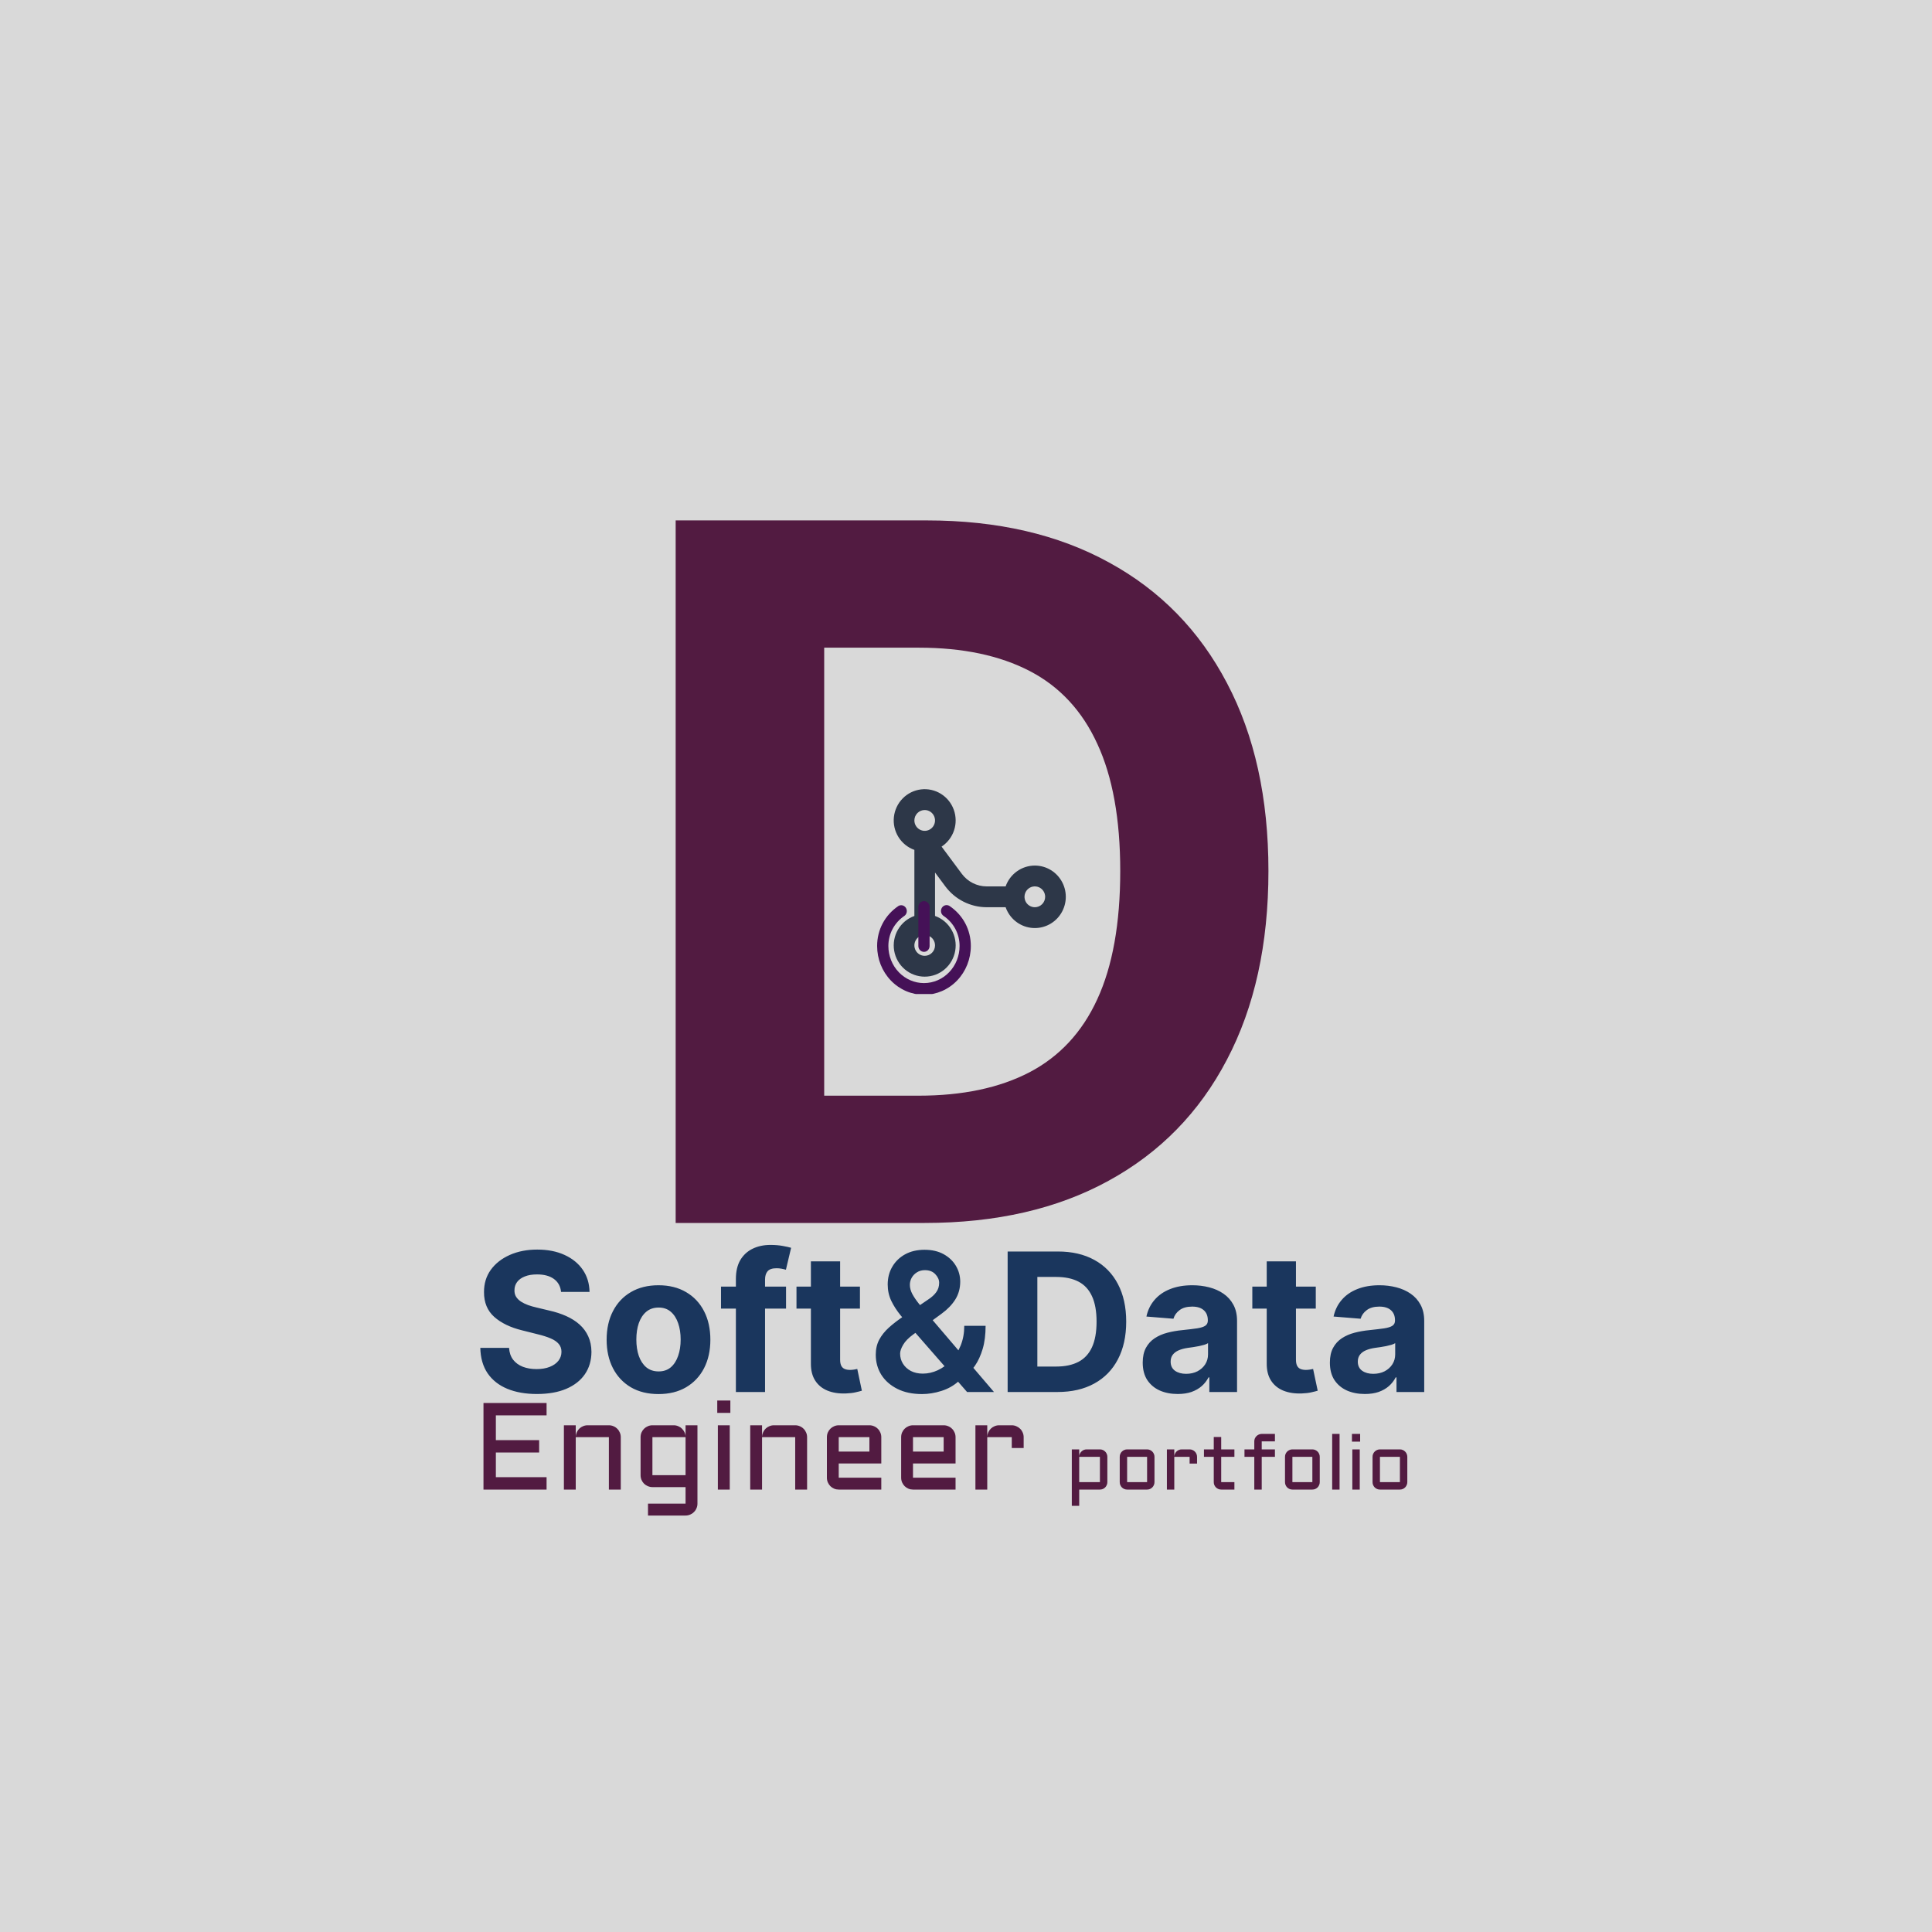 <svg width="2000" height="2000" viewBox="0 0 2000 2000" fill="none" xmlns="http://www.w3.org/2000/svg">
<path d="M0 0H2000V2000H0V0Z" fill="#D9D9D9"/>
<path d="M957.253 1266H699.441V538.727H959.384C1032.54 538.727 1095.51 553.287 1148.3 582.406C1201.1 611.289 1241.7 652.837 1270.11 707.051C1298.75 761.265 1313.08 826.133 1313.08 901.653C1313.08 977.411 1298.75 1042.52 1270.11 1096.97C1241.7 1151.42 1200.86 1193.2 1147.59 1222.32C1094.56 1251.44 1031.12 1266 957.253 1266ZM853.205 1134.25H950.861C996.316 1134.25 1034.55 1126.2 1065.56 1110.11C1096.81 1093.77 1120.25 1068.56 1135.88 1034.47C1151.74 1000.14 1159.67 955.867 1159.67 901.653C1159.67 847.913 1151.74 803.997 1135.88 769.906C1120.25 735.815 1096.93 710.721 1065.92 694.622C1034.9 678.524 996.671 670.474 951.216 670.474H853.205V1134.25Z" fill="#521B41"/>
<path d="M580.806 1337.38C580.238 1331.65 577.799 1327.2 573.491 1324.03C569.182 1320.85 563.335 1319.27 555.948 1319.27C550.929 1319.27 546.692 1319.98 543.235 1321.4C539.779 1322.77 537.127 1324.69 535.281 1327.15C533.481 1329.61 532.582 1332.41 532.582 1335.53C532.487 1338.14 533.031 1340.41 534.215 1342.35C535.446 1344.29 537.127 1345.97 539.258 1347.39C541.388 1348.77 543.851 1349.97 546.644 1351.01C549.438 1352.01 552.421 1352.86 555.593 1353.57L568.661 1356.7C575.006 1358.12 580.83 1360.01 586.133 1362.38C591.436 1364.75 596.029 1367.66 599.911 1371.11C603.794 1374.57 606.8 1378.64 608.931 1383.33C611.109 1388.02 612.222 1393.39 612.269 1399.45C612.222 1408.35 609.949 1416.07 605.451 1422.61C601 1429.09 594.561 1434.13 586.133 1437.73C577.752 1441.28 567.643 1443.06 555.806 1443.06C544.064 1443.06 533.836 1441.26 525.124 1437.66C516.46 1434.06 509.689 1428.74 504.812 1421.68C499.982 1414.58 497.449 1405.8 497.212 1395.33H526.971C527.302 1400.21 528.699 1404.28 531.161 1407.55C533.671 1410.77 537.009 1413.21 541.175 1414.86C545.389 1416.47 550.148 1417.28 555.451 1417.28C560.659 1417.28 565.181 1416.52 569.016 1415.01C572.899 1413.49 575.906 1411.38 578.036 1408.68C580.167 1405.99 581.232 1402.88 581.232 1399.38C581.232 1396.11 580.262 1393.37 578.32 1391.14C576.426 1388.92 573.633 1387.02 569.94 1385.46C566.294 1383.9 561.819 1382.48 556.516 1381.2L540.678 1377.22C528.415 1374.24 518.732 1369.57 511.63 1363.23C504.528 1356.89 501 1348.34 501.048 1337.59C501 1328.78 503.344 1321.09 508.079 1314.51C512.861 1307.93 519.419 1302.79 527.752 1299.1C536.085 1295.4 545.555 1293.56 556.161 1293.56C566.957 1293.56 576.379 1295.4 584.428 1299.1C592.525 1302.79 598.822 1307.93 603.32 1314.51C607.818 1321.09 610.138 1328.71 610.281 1337.38H580.806ZM681.676 1443.13C670.644 1443.13 661.103 1440.79 653.054 1436.1C645.052 1431.36 638.873 1424.78 634.517 1416.36C630.161 1407.88 627.983 1398.05 627.983 1386.88C627.983 1375.61 630.161 1365.76 634.517 1357.34C638.873 1348.86 645.052 1342.28 653.054 1337.59C661.103 1332.86 670.644 1330.49 681.676 1330.49C692.708 1330.49 702.225 1332.86 710.227 1337.59C718.277 1342.28 724.479 1348.86 728.835 1357.34C733.191 1365.76 735.369 1375.61 735.369 1386.88C735.369 1398.05 733.191 1407.88 728.835 1416.36C724.479 1424.78 718.277 1431.36 710.227 1436.1C702.225 1440.79 692.708 1443.13 681.676 1443.13ZM681.818 1419.69C686.837 1419.69 691.027 1418.27 694.389 1415.43C697.751 1412.54 700.284 1408.61 701.989 1403.64C703.741 1398.67 704.616 1393.01 704.616 1386.67C704.616 1380.32 703.741 1374.66 701.989 1369.69C700.284 1364.72 697.751 1360.79 694.389 1357.9C691.027 1355.02 686.837 1353.57 681.818 1353.57C676.752 1353.57 672.491 1355.02 669.034 1357.9C665.625 1360.79 663.045 1364.72 661.293 1369.69C659.588 1374.66 658.736 1380.32 658.736 1386.67C658.736 1393.01 659.588 1398.67 661.293 1403.64C663.045 1408.61 665.625 1412.54 669.034 1415.43C672.491 1418.27 676.752 1419.69 681.818 1419.69ZM813.707 1331.91V1354.64H746.378V1331.91H813.707ZM761.79 1441V1324.03C761.79 1316.12 763.329 1309.56 766.406 1304.35C769.531 1299.14 773.793 1295.24 779.19 1292.63C784.588 1290.03 790.72 1288.73 797.585 1288.73C802.225 1288.73 806.463 1289.08 810.298 1289.79C814.181 1290.5 817.069 1291.14 818.963 1291.71L813.565 1314.44C812.382 1314.06 810.914 1313.7 809.162 1313.37C807.457 1313.04 805.705 1312.88 803.906 1312.88C799.455 1312.88 796.354 1313.92 794.602 1316C792.85 1318.04 791.974 1320.9 791.974 1324.59V1441H761.79ZM890.217 1331.91V1354.64H824.521V1331.91H890.217ZM839.435 1305.77H869.691V1407.48C869.691 1410.27 870.117 1412.45 870.969 1414.01C871.822 1415.53 873.005 1416.59 874.521 1417.21C876.083 1417.82 877.882 1418.13 879.918 1418.13C881.339 1418.13 882.759 1418.01 884.18 1417.78C885.6 1417.49 886.689 1417.28 887.447 1417.14L892.205 1439.65C890.69 1440.12 888.559 1440.67 885.813 1441.28C883.067 1441.95 879.729 1442.35 875.799 1442.49C868.507 1442.78 862.115 1441.8 856.623 1439.58C851.178 1437.35 846.94 1433.9 843.91 1429.21C840.879 1424.52 839.388 1418.6 839.435 1411.45V1305.77ZM954.528 1443.13C944.585 1443.13 936.038 1441.33 928.888 1437.73C921.739 1434.13 916.223 1429.28 912.34 1423.17C908.505 1417.02 906.587 1410.08 906.587 1402.36C906.587 1396.54 907.771 1391.38 910.138 1386.88C912.553 1382.38 915.868 1378.22 920.082 1374.38C924.343 1370.55 929.267 1366.73 934.854 1362.95L960.636 1345.4C964.424 1342.94 967.288 1340.34 969.229 1337.59C971.218 1334.84 972.212 1331.62 972.212 1327.93C972.212 1324.81 970.887 1321.85 968.235 1319.05C965.631 1316.26 962.032 1314.86 957.44 1314.86C954.362 1314.86 951.639 1315.6 949.272 1317.07C946.952 1318.49 945.129 1320.36 943.803 1322.68C942.525 1325 941.886 1327.46 941.886 1330.06C941.886 1333.23 942.762 1336.45 944.513 1339.72C946.313 1342.99 948.633 1346.37 951.474 1349.88C954.362 1353.38 957.44 1357.1 960.707 1361.03L1028.96 1441H1001.12L944.442 1376.09C940.228 1371.16 936.156 1366.31 932.227 1361.53C928.344 1356.74 925.148 1351.77 922.638 1346.61C920.176 1341.4 918.945 1335.77 918.945 1329.71C918.945 1322.84 920.531 1316.71 923.704 1311.31C926.876 1305.87 931.303 1301.58 936.985 1298.46C942.714 1295.33 949.414 1293.77 957.085 1293.77C964.755 1293.77 971.336 1295.29 976.829 1298.32C982.321 1301.35 986.559 1305.37 989.542 1310.39C992.525 1315.41 994.016 1320.88 994.016 1326.8C994.016 1333.66 992.312 1339.82 988.903 1345.26C985.494 1350.66 980.759 1355.56 974.698 1359.96L945.295 1381.48C940.465 1384.99 937.009 1388.54 934.925 1392.14C932.842 1395.69 931.8 1398.72 931.8 1401.23C931.8 1405.06 932.771 1408.54 934.712 1411.67C936.654 1414.79 939.376 1417.3 942.88 1419.2C946.431 1421.04 950.574 1421.97 955.309 1421.97C960.517 1421.97 965.655 1420.81 970.721 1418.49C975.787 1416.12 980.404 1412.76 984.57 1408.4C988.737 1404.04 992.051 1398.84 994.513 1392.78C996.976 1386.67 998.207 1379.9 998.207 1372.46H1020.29C1020.29 1381.65 1019.28 1389.65 1017.24 1396.47C1015.2 1403.24 1012.58 1408.97 1009.36 1413.66C1006.14 1418.3 1002.73 1422.01 999.13 1424.81C997.994 1425.61 996.905 1426.42 995.863 1427.22C994.821 1428.03 993.732 1428.83 992.596 1429.64C987.482 1434.28 981.493 1437.69 974.627 1439.86C967.809 1442.04 961.109 1443.13 954.528 1443.13ZM1094.67 1441H1043.11V1295.55H1095.1C1109.73 1295.55 1122.32 1298.46 1132.88 1304.28C1143.44 1310.06 1151.56 1318.37 1157.24 1329.21C1162.97 1340.05 1165.84 1353.03 1165.84 1368.13C1165.84 1383.28 1162.97 1396.3 1157.24 1407.19C1151.56 1418.08 1143.39 1426.44 1132.74 1432.26C1122.14 1438.09 1109.45 1441 1094.67 1441ZM1073.86 1414.65H1093.39C1102.49 1414.65 1110.13 1413.04 1116.34 1409.82C1122.59 1406.55 1127.27 1401.51 1130.4 1394.69C1133.57 1387.83 1135.16 1378.97 1135.16 1368.13C1135.16 1357.38 1133.57 1348.6 1130.4 1341.78C1127.27 1334.96 1122.61 1329.94 1116.41 1326.72C1110.2 1323.5 1102.56 1321.89 1093.47 1321.89H1073.86V1414.65ZM1219.16 1443.06C1212.2 1443.06 1206 1441.85 1200.55 1439.44C1195.11 1436.98 1190.8 1433.35 1187.62 1428.57C1184.5 1423.74 1182.94 1417.73 1182.94 1410.53C1182.94 1404.47 1184.05 1399.38 1186.27 1395.26C1188.5 1391.14 1191.53 1387.83 1195.37 1385.32C1199.2 1382.81 1203.56 1380.91 1208.43 1379.64C1213.36 1378.36 1218.52 1377.46 1223.92 1376.94C1230.26 1376.27 1235.38 1375.66 1239.26 1375.09C1243.14 1374.48 1245.96 1373.58 1247.71 1372.39C1249.46 1371.21 1250.34 1369.46 1250.34 1367.14V1366.71C1250.34 1362.21 1248.92 1358.73 1246.08 1356.27C1243.28 1353.81 1239.31 1352.58 1234.14 1352.58C1228.7 1352.58 1224.37 1353.78 1221.15 1356.2C1217.93 1358.57 1215.8 1361.55 1214.75 1365.15L1186.77 1362.88C1188.19 1356.25 1190.99 1350.52 1195.15 1345.69C1199.32 1340.81 1204.69 1337.07 1211.27 1334.47C1217.9 1331.81 1225.57 1330.49 1234.29 1330.49C1240.35 1330.49 1246.15 1331.2 1251.69 1332.62C1257.27 1334.04 1262.22 1336.24 1266.53 1339.22C1270.89 1342.21 1274.32 1346.04 1276.83 1350.73C1279.34 1355.37 1280.59 1360.93 1280.59 1367.42V1441H1251.9V1425.87H1251.05C1249.3 1429.28 1246.95 1432.29 1244.02 1434.89C1241.08 1437.45 1237.55 1439.46 1233.43 1440.93C1229.31 1442.35 1224.56 1443.06 1219.16 1443.06ZM1227.82 1422.18C1232.27 1422.18 1236.2 1421.3 1239.61 1419.55C1243.02 1417.75 1245.7 1415.34 1247.64 1412.31C1249.58 1409.28 1250.55 1405.84 1250.55 1402.01V1390.43C1249.6 1391.05 1248.3 1391.62 1246.64 1392.14C1245.03 1392.61 1243.21 1393.06 1241.18 1393.49C1239.14 1393.86 1237.1 1394.22 1235.07 1394.55C1233.03 1394.84 1231.18 1395.1 1229.53 1395.33C1225.98 1395.85 1222.88 1396.68 1220.22 1397.82C1217.57 1398.95 1215.51 1400.49 1214.04 1402.43C1212.58 1404.33 1211.84 1406.7 1211.84 1409.54C1211.84 1413.66 1213.33 1416.8 1216.32 1418.98C1219.35 1421.11 1223.18 1422.18 1227.82 1422.18ZM1362.09 1331.91V1354.64H1296.4V1331.91H1362.09ZM1311.31 1305.77H1341.57V1407.48C1341.57 1410.27 1341.99 1412.45 1342.84 1414.01C1343.7 1415.53 1344.88 1416.59 1346.4 1417.21C1347.96 1417.82 1349.76 1418.13 1351.79 1418.13C1353.21 1418.13 1354.63 1418.01 1356.05 1417.78C1357.48 1417.49 1358.56 1417.28 1359.32 1417.14L1364.08 1439.65C1362.57 1440.12 1360.43 1440.67 1357.69 1441.28C1354.94 1441.95 1351.6 1442.35 1347.67 1442.49C1340.38 1442.78 1333.99 1441.8 1328.5 1439.58C1323.05 1437.35 1318.82 1433.9 1315.78 1429.21C1312.75 1424.52 1311.26 1418.6 1311.31 1411.45V1305.77ZM1412.91 1443.06C1405.95 1443.06 1399.75 1441.85 1394.3 1439.44C1388.86 1436.98 1384.55 1433.35 1381.37 1428.57C1378.25 1423.74 1376.69 1417.73 1376.69 1410.53C1376.69 1404.47 1377.8 1399.38 1380.02 1395.26C1382.25 1391.14 1385.28 1387.83 1389.12 1385.32C1392.95 1382.81 1397.31 1380.91 1402.18 1379.64C1407.11 1378.36 1412.27 1377.46 1417.67 1376.94C1424.01 1376.27 1429.13 1375.66 1433.01 1375.09C1436.89 1374.48 1439.71 1373.58 1441.46 1372.39C1443.21 1371.21 1444.09 1369.46 1444.09 1367.14V1366.71C1444.09 1362.21 1442.67 1358.73 1439.83 1356.27C1437.03 1353.81 1433.06 1352.58 1427.89 1352.58C1422.45 1352.58 1418.12 1353.78 1414.9 1356.2C1411.68 1358.57 1409.55 1361.55 1408.5 1365.15L1380.52 1362.88C1381.94 1356.25 1384.74 1350.52 1388.9 1345.69C1393.07 1340.81 1398.44 1337.07 1405.02 1334.47C1411.65 1331.81 1419.32 1330.49 1428.04 1330.49C1434.1 1330.49 1439.9 1331.2 1445.44 1332.62C1451.02 1334.04 1455.97 1336.24 1460.28 1339.22C1464.64 1342.21 1468.07 1346.04 1470.58 1350.73C1473.09 1355.37 1474.34 1360.93 1474.34 1367.42V1441H1445.65V1425.87H1444.8C1443.05 1429.28 1440.7 1432.29 1437.77 1434.89C1434.83 1437.45 1431.3 1439.46 1427.18 1440.93C1423.06 1442.35 1418.31 1443.06 1412.91 1443.06ZM1421.57 1422.18C1426.02 1422.18 1429.95 1421.3 1433.36 1419.55C1436.77 1417.75 1439.45 1415.34 1441.39 1412.31C1443.33 1409.28 1444.3 1405.84 1444.3 1402.01V1390.43C1443.35 1391.05 1442.05 1391.62 1440.39 1392.14C1438.78 1392.61 1436.96 1393.06 1434.93 1393.49C1432.89 1393.86 1430.85 1394.22 1428.82 1394.55C1426.78 1394.84 1424.93 1395.1 1423.28 1395.33C1419.73 1395.85 1416.63 1396.68 1413.97 1397.82C1411.32 1398.95 1409.26 1400.49 1407.79 1402.43C1406.33 1404.33 1405.59 1406.7 1405.59 1409.54C1405.59 1413.66 1407.08 1416.8 1410.07 1418.98C1413.1 1421.11 1416.93 1422.18 1421.57 1422.18Z" fill="#1A365D"/>
<path d="M500.5 1452.38H565.812V1465.19H513.312V1490.81H558.125V1503.62H513.312V1529.19H565.812V1542H500.5V1452.38ZM642.625 1542H630.312V1487.75H596V1542H583.75V1475.44H596V1487.19C596.083 1485.56 596.458 1484.04 597.125 1482.62C597.792 1481.17 598.667 1479.92 599.75 1478.88C600.875 1477.79 602.167 1476.96 603.625 1476.38C605.083 1475.75 606.646 1475.44 608.312 1475.44H630.312C632.021 1475.44 633.625 1475.77 635.125 1476.44C636.625 1477.06 637.917 1477.94 639 1479.06C640.125 1480.15 641 1481.44 641.625 1482.94C642.292 1484.44 642.625 1486.04 642.625 1487.75V1542ZM663.125 1487.75C663.125 1486.04 663.438 1484.44 664.062 1482.94C664.729 1481.44 665.604 1480.15 666.688 1479.06C667.812 1477.94 669.125 1477.06 670.625 1476.44C672.125 1475.77 673.708 1475.44 675.375 1475.44H697.438C699.062 1475.44 700.604 1475.75 702.062 1476.38C703.521 1476.96 704.792 1477.79 705.875 1478.88C707 1479.92 707.896 1481.17 708.562 1482.62C709.271 1484.04 709.646 1485.56 709.688 1487.19V1475.44H722V1556.56C722 1558.27 721.667 1559.88 721 1561.38C720.375 1562.88 719.5 1564.17 718.375 1565.25C717.292 1566.38 716 1567.25 714.5 1567.88C713 1568.54 711.396 1568.88 709.688 1568.88H670.812V1556.56H709.688V1539.44H675.375C673.708 1539.44 672.125 1539.12 670.625 1538.5C669.125 1537.83 667.812 1536.96 666.688 1535.88C665.604 1534.75 664.729 1533.44 664.062 1531.94C663.438 1530.44 663.125 1528.83 663.125 1527.12V1487.75ZM709.688 1527.12V1487.75H675.375V1527.12H709.688ZM755.438 1475.44V1542H743.125V1475.44H755.438ZM742.5 1449.81H756.062V1462.62H742.5V1449.81ZM835.5 1542H823.188V1487.75H788.875V1542H776.625V1475.44H788.875V1487.19C788.958 1485.56 789.333 1484.04 790 1482.62C790.667 1481.17 791.542 1479.92 792.625 1478.88C793.75 1477.79 795.042 1476.96 796.5 1476.38C797.958 1475.75 799.521 1475.44 801.188 1475.44H823.188C824.896 1475.44 826.5 1475.77 828 1476.44C829.5 1477.06 830.792 1477.94 831.875 1479.06C833 1480.15 833.875 1481.44 834.5 1482.94C835.167 1484.44 835.5 1486.04 835.5 1487.75V1542ZM912.312 1515H868.25V1529.69H912.312V1542H868.25C866.583 1542 865 1541.69 863.5 1541.06C862 1540.4 860.688 1539.52 859.562 1538.44C858.479 1537.31 857.604 1536 856.938 1534.5C856.312 1533 856 1531.4 856 1529.69V1487.75C856 1486.04 856.312 1484.44 856.938 1482.94C857.604 1481.44 858.479 1480.15 859.562 1479.06C860.688 1477.94 862 1477.06 863.5 1476.44C865 1475.77 866.583 1475.44 868.25 1475.44H900C901.708 1475.44 903.312 1475.77 904.812 1476.44C906.312 1477.06 907.604 1477.94 908.688 1479.06C909.812 1480.15 910.688 1481.44 911.312 1482.94C911.979 1484.44 912.312 1486.04 912.312 1487.75V1515ZM868.25 1487.75V1502.69H900V1487.75H868.25ZM989.188 1515H945.125V1529.69H989.188V1542H945.125C943.458 1542 941.875 1541.69 940.375 1541.06C938.875 1540.4 937.562 1539.52 936.438 1538.44C935.354 1537.31 934.479 1536 933.812 1534.5C933.188 1533 932.875 1531.4 932.875 1529.69V1487.75C932.875 1486.04 933.188 1484.44 933.812 1482.94C934.479 1481.44 935.354 1480.15 936.438 1479.06C937.562 1477.94 938.875 1477.06 940.375 1476.44C941.875 1475.77 943.458 1475.44 945.125 1475.44H976.875C978.583 1475.44 980.188 1475.77 981.688 1476.44C983.188 1477.06 984.479 1477.94 985.562 1479.06C986.688 1480.15 987.562 1481.44 988.188 1482.94C988.854 1484.44 989.188 1486.04 989.188 1487.75V1515ZM945.125 1487.75V1502.69H976.875V1487.75H945.125ZM1022 1487.75V1542H1009.75V1475.44H1022V1487.19C1022.08 1485.56 1022.46 1484.04 1023.12 1482.62C1023.79 1481.17 1024.67 1479.92 1025.75 1478.88C1026.88 1477.79 1028.17 1476.96 1029.62 1476.38C1031.08 1475.75 1032.65 1475.44 1034.31 1475.44H1047.38C1049.08 1475.44 1050.67 1475.77 1052.12 1476.44C1053.62 1477.06 1054.94 1477.94 1056.06 1479.06C1057.19 1480.15 1058.06 1481.44 1058.69 1482.94C1059.35 1484.44 1059.69 1486.04 1059.69 1487.75V1499H1047.38V1487.75H1022ZM1146.33 1534.3C1146.33 1535.37 1146.12 1536.38 1145.7 1537.31C1145.31 1538.25 1144.77 1539.07 1144.06 1539.77C1143.39 1540.45 1142.58 1541 1141.64 1541.41C1140.7 1541.8 1139.7 1542 1138.63 1542H1117.19V1558.8H1109.53V1500.4H1117.19V1507.43C1117.27 1506.44 1117.53 1505.53 1117.97 1504.7C1118.41 1503.84 1118.97 1503.09 1119.65 1502.47C1120.33 1501.82 1121.11 1501.31 1121.99 1500.95C1122.9 1500.58 1123.87 1500.4 1124.88 1500.4H1138.63C1139.7 1500.4 1140.7 1500.61 1141.64 1501.02C1142.58 1501.41 1143.39 1501.96 1144.06 1502.66C1144.77 1503.34 1145.31 1504.15 1145.7 1505.09C1146.12 1506.02 1146.33 1507.03 1146.33 1508.09V1534.3ZM1138.63 1534.3V1508.09H1117.19V1534.3H1138.63ZM1195.12 1534.3C1195.12 1535.37 1194.91 1536.38 1194.49 1537.31C1194.1 1538.25 1193.55 1539.07 1192.85 1539.77C1192.17 1540.45 1191.37 1541 1190.43 1541.41C1189.52 1541.8 1188.53 1542 1187.46 1542H1166.8C1165.76 1542 1164.77 1541.8 1163.83 1541.41C1162.89 1541 1162.07 1540.45 1161.37 1539.77C1160.69 1539.07 1160.14 1538.25 1159.73 1537.31C1159.34 1536.38 1159.14 1535.37 1159.14 1534.3V1508.09C1159.14 1507.03 1159.34 1506.02 1159.73 1505.09C1160.14 1504.15 1160.69 1503.34 1161.37 1502.66C1162.07 1501.96 1162.89 1501.41 1163.83 1501.02C1164.77 1500.61 1165.76 1500.4 1166.8 1500.4H1187.46C1188.53 1500.4 1189.52 1500.61 1190.43 1501.02C1191.37 1501.41 1192.17 1501.96 1192.85 1502.66C1193.55 1503.34 1194.1 1504.15 1194.49 1505.09C1194.91 1506.02 1195.12 1507.03 1195.12 1508.09V1534.3ZM1166.8 1508.09V1534.3H1187.46V1508.09H1166.8ZM1215.62 1508.09V1542H1207.97V1500.4H1215.62V1507.74C1215.68 1506.73 1215.91 1505.78 1216.33 1504.89C1216.74 1503.98 1217.29 1503.2 1217.97 1502.55C1218.67 1501.87 1219.48 1501.35 1220.39 1500.98C1221.3 1500.59 1222.28 1500.4 1223.32 1500.4H1231.48C1232.55 1500.4 1233.54 1500.61 1234.45 1501.02C1235.39 1501.41 1236.21 1501.96 1236.91 1502.66C1237.62 1503.34 1238.16 1504.15 1238.55 1505.09C1238.97 1506.02 1239.18 1507.03 1239.18 1508.09V1515.12H1231.48V1508.09H1215.62ZM1246.33 1500.4H1256.48V1487.59H1264.18V1500.4H1277.85V1508.09H1264.18V1534.3H1277.85V1542H1264.18C1263.14 1542 1262.15 1541.8 1261.21 1541.41C1260.27 1541 1259.45 1540.45 1258.75 1539.77C1258.05 1539.07 1257.49 1538.25 1257.07 1537.31C1256.68 1536.38 1256.48 1535.37 1256.48 1534.3V1508.09H1246.33V1500.4ZM1306.13 1492.08V1500.4H1319.8V1508.09H1306.13V1542H1298.44V1508.09H1288.28V1500.4H1298.44V1492.08C1298.44 1491.01 1298.63 1490.02 1299.02 1489.11C1299.44 1488.17 1300 1487.35 1300.7 1486.65C1301.41 1485.95 1302.23 1485.4 1303.16 1485.01C1304.1 1484.59 1305.09 1484.38 1306.13 1484.38H1319.8V1492.08H1306.13ZM1366.21 1534.3C1366.21 1535.37 1366 1536.38 1365.59 1537.31C1365.2 1538.25 1364.65 1539.07 1363.95 1539.77C1363.27 1540.45 1362.46 1541 1361.52 1541.41C1360.61 1541.8 1359.62 1542 1358.55 1542H1337.89C1336.85 1542 1335.86 1541.8 1334.92 1541.41C1333.98 1541 1333.16 1540.45 1332.46 1539.77C1331.78 1539.07 1331.24 1538.25 1330.82 1537.31C1330.43 1536.38 1330.23 1535.37 1330.23 1534.3V1508.09C1330.23 1507.03 1330.43 1506.02 1330.82 1505.09C1331.24 1504.15 1331.78 1503.34 1332.46 1502.66C1333.16 1501.96 1333.98 1501.41 1334.92 1501.02C1335.86 1500.61 1336.85 1500.4 1337.89 1500.4H1358.55C1359.62 1500.4 1360.61 1500.61 1361.52 1501.02C1362.46 1501.41 1363.27 1501.96 1363.95 1502.66C1364.65 1503.34 1365.2 1504.15 1365.59 1505.09C1366 1506.02 1366.21 1507.03 1366.21 1508.09V1534.3ZM1337.89 1508.09V1534.3H1358.55V1508.09H1337.89ZM1386.72 1484.38V1542H1379.06V1484.38H1386.72ZM1407.62 1500.4V1542H1399.92V1500.4H1407.62ZM1399.53 1484.38H1408.01V1492.39H1399.53V1484.38ZM1456.84 1534.3C1456.84 1535.37 1456.63 1536.38 1456.21 1537.31C1455.82 1538.25 1455.27 1539.07 1454.57 1539.77C1453.89 1540.45 1453.09 1541 1452.15 1541.41C1451.24 1541.8 1450.25 1542 1449.18 1542H1428.52C1427.47 1542 1426.48 1541.8 1425.55 1541.41C1424.61 1541 1423.79 1540.45 1423.09 1539.77C1422.41 1539.07 1421.86 1538.25 1421.45 1537.31C1421.05 1536.38 1420.86 1535.37 1420.86 1534.3V1508.09C1420.86 1507.03 1421.05 1506.02 1421.45 1505.09C1421.86 1504.15 1422.41 1503.34 1423.09 1502.66C1423.79 1501.96 1424.61 1501.41 1425.55 1501.02C1426.48 1500.61 1427.47 1500.4 1428.52 1500.4H1449.18C1450.25 1500.4 1451.24 1500.61 1452.15 1501.02C1453.09 1501.41 1453.89 1501.96 1454.57 1502.66C1455.27 1503.34 1455.82 1504.15 1456.21 1505.09C1456.63 1506.02 1456.84 1507.03 1456.84 1508.09V1534.3ZM1428.52 1508.09V1534.3H1449.18V1508.09H1428.52Z" fill="#521B41"/>
<g clip-path="url(#clip0_220_95)">
<path d="M1071.25 896.031C1064.62 896.041 1058.16 898.118 1052.75 901.978C1047.34 905.838 1043.24 911.293 1041.02 917.594H1021.37C1016.4 917.583 1011.49 916.409 1007.04 914.164C1002.59 911.919 998.719 908.665 995.725 904.656L974.724 876.409C980.79 872.426 985.34 866.489 987.636 859.565C989.932 852.64 989.839 845.136 987.37 838.273C984.901 831.409 980.203 825.59 974.04 821.762C967.877 817.934 960.611 816.323 953.424 817.189C946.238 818.056 939.553 821.35 934.458 826.536C929.363 831.721 926.157 838.493 925.362 845.75C924.566 853.008 926.229 860.323 930.078 866.506C933.927 872.689 939.737 877.376 946.562 879.805V948.194C939.432 950.738 933.422 955.742 929.595 962.323C925.768 968.904 924.37 976.638 925.649 984.158C926.928 991.678 930.801 998.499 936.584 1003.42C942.367 1008.33 949.687 1011.03 957.25 1011.03C964.813 1011.03 972.133 1008.33 977.916 1003.42C983.699 998.499 987.572 991.678 988.851 984.158C990.13 976.638 988.732 968.904 984.905 962.323C981.078 955.742 975.068 950.738 967.937 948.194V903.219L978.625 917.594C983.615 924.275 990.072 929.699 997.49 933.44C1004.91 937.181 1013.08 939.137 1021.37 939.156H1041.02C1042.98 944.747 1046.43 949.686 1050.98 953.435C1055.54 957.184 1061.02 959.597 1066.85 960.412C1072.67 961.227 1078.6 960.411 1083.99 958.054C1089.39 955.697 1094.04 951.89 1097.43 947.048C1100.82 942.207 1102.83 936.517 1103.24 930.601C1103.64 924.686 1102.43 918.772 1099.72 913.506C1097.02 908.24 1092.94 903.825 1087.92 900.743C1082.89 897.661 1077.13 896.031 1071.25 896.031ZM957.25 838.531C959.364 838.531 961.43 839.163 963.188 840.348C964.945 841.533 966.315 843.217 967.124 845.187C967.933 847.157 968.145 849.324 967.732 851.416C967.32 853.507 966.302 855.428 964.807 856.936C963.313 858.444 961.408 859.47 959.335 859.886C957.262 860.302 955.113 860.089 953.16 859.273C951.207 858.457 949.538 857.075 948.364 855.302C947.189 853.529 946.562 851.445 946.562 849.312C946.562 846.453 947.688 843.711 949.693 841.689C951.697 839.667 954.415 838.531 957.25 838.531ZM957.25 989.469C955.136 989.469 953.07 988.836 951.312 987.652C949.555 986.467 948.185 984.783 947.376 982.813C946.567 980.843 946.355 978.675 946.768 976.584C947.18 974.493 948.198 972.572 949.693 971.064C951.187 969.556 953.092 968.529 955.165 968.113C957.238 967.697 959.387 967.911 961.34 968.727C963.293 969.543 964.962 970.925 966.136 972.698C967.311 974.471 967.937 976.555 967.937 978.687C967.937 981.547 966.811 984.289 964.807 986.311C962.803 988.333 960.084 989.469 957.25 989.469ZM1071.25 939.156C1069.14 939.156 1067.07 938.524 1065.31 937.339C1063.55 936.155 1062.18 934.471 1061.38 932.501C1060.57 930.531 1060.36 928.363 1060.77 926.272C1061.18 924.18 1062.2 922.259 1063.69 920.751C1065.19 919.244 1067.09 918.217 1069.16 917.801C1071.24 917.385 1073.39 917.598 1075.34 918.414C1077.29 919.23 1078.96 920.612 1080.14 922.385C1081.31 924.158 1081.94 926.243 1081.94 928.375C1081.94 931.234 1080.81 933.977 1078.81 935.998C1076.8 938.02 1074.08 939.156 1071.25 939.156Z" fill="#2D3748"/>
<path d="M950.68 979.291V938.875C950.68 937.267 951.293 935.725 952.385 934.588C953.476 933.451 954.956 932.812 956.5 932.812C958.044 932.812 959.524 933.451 960.615 934.588C961.707 935.725 962.32 937.267 962.32 938.875V979.291C962.32 980.899 961.707 982.441 960.615 983.578C959.524 984.715 958.044 985.354 956.5 985.354C954.956 985.354 953.476 984.715 952.385 983.578C951.293 982.441 950.68 980.899 950.68 979.291ZM982.957 937.864C981.664 937.035 980.112 936.765 978.631 937.111C977.151 937.457 975.858 938.392 975.029 939.716C974.201 941.041 973.901 942.65 974.195 944.201C974.49 945.752 975.353 947.122 976.603 948.019C987.254 955.228 993.36 966.661 993.36 979.291C993.36 989.475 989.477 999.241 982.564 1006.44C975.651 1013.64 966.276 1017.69 956.5 1017.69C946.724 1017.69 937.349 1013.64 930.436 1006.44C923.523 999.241 919.64 989.475 919.64 979.291C919.64 966.661 925.746 955.228 936.397 947.994C937.58 947.07 938.381 945.712 938.638 944.195C938.895 942.678 938.587 941.116 937.779 939.827C936.97 938.537 935.72 937.617 934.283 937.252C932.847 936.888 931.331 937.107 930.043 937.864C916.032 947.352 908 962.463 908 979.291C908 992.69 913.11 1005.54 922.205 1015.02C931.301 1024.49 943.637 1029.81 956.5 1029.81C969.363 1029.81 981.699 1024.49 990.795 1015.02C999.89 1005.54 1005 992.69 1005 979.291C1005 962.463 996.968 947.352 982.957 937.864Z" fill="#451157"/>
</g>
<defs>
<clipPath id="clip0_220_95">
<rect width="228" height="230" fill="white" transform="translate(886 799)"/>
</clipPath>
</defs>
</svg>
